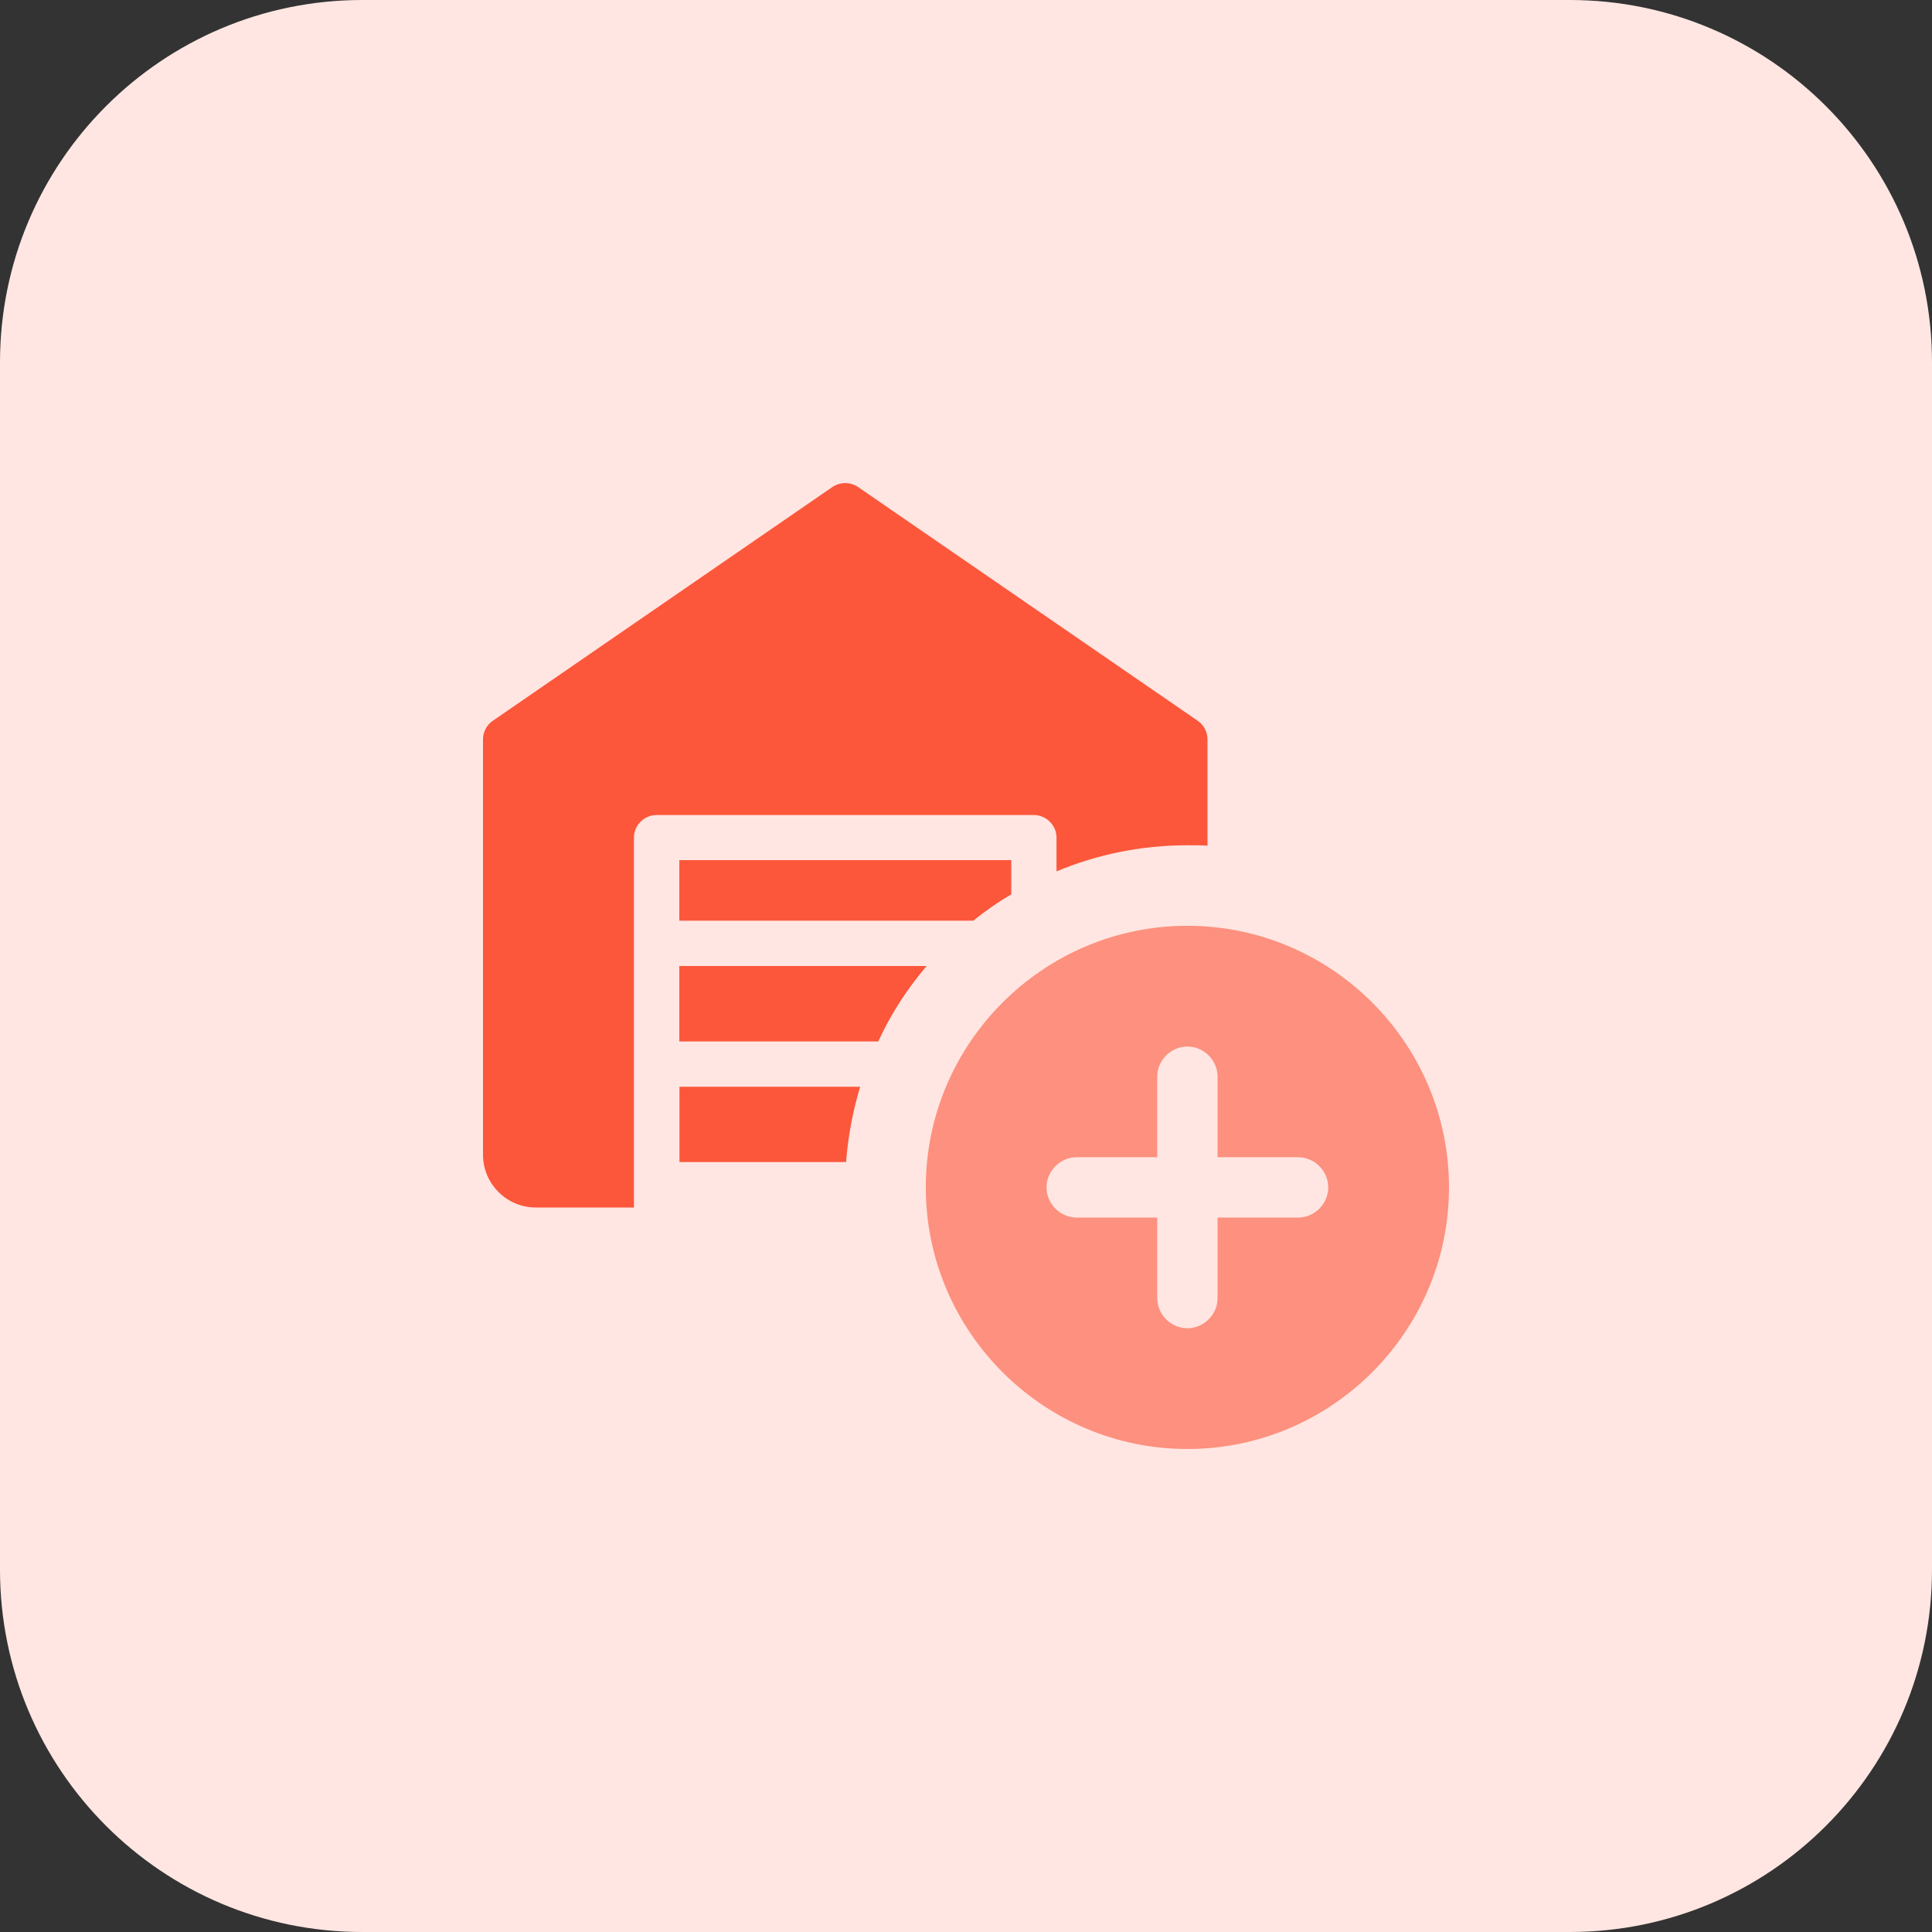 <svg enable-background="new 0 0 32 32" height="512" viewBox="0 0 32 32" width="512" xmlns="http://www.w3.org/2000/svg"><rect x="0" y="0" width="32" height="32" fill="#333333" stroke="none"/><path d="m26 32h-20c-3.314 0-6-2.686-6-6v-20c0-3.314 2.686-6 6-6h20c3.314 0 6 2.686 6 6v20c0 3.314-2.686 6-6 6z" fill="#ffe6e2"/><g fill="#fc573b"><path d="m19.84 11.94-5.627-3.873c-.127-.087-.3-.087-.427 0l-5.626 3.873c-.1.067-.16.187-.16.307v6.88c0 .48.393.873.873.873h1.627v-6.127c0-.207.173-.373.373-.373h6.253c.2 0 .373.167.373.373v.56c.668-.279 1.401-.433 2.168-.433.113 0 .22 0 .333.007v-1.76c0-.12-.06-.24-.16-.307z"/><path d="m11.253 14.247v1h4.867c.2-.16.407-.307.627-.433v-.567z"/><path d="m11.253 16v1.247h3.293c.207-.453.48-.873.8-1.247z"/><path d="m11.253 14.247v1h4.867c.2-.16.407-.307.627-.433v-.567z"/><path d="m11.253 16v1.247h3.293c.207-.453.48-.873.8-1.247z"/><path d="m14.247 18c-.12.4-.2.813-.233 1.247h-2.76v-1.247z"/></g><path d="m19.667 15.334c-2.387 0-4.333 1.947-4.333 4.333 0 2.387 1.947 4.333 4.333 4.333s4.333-1.946 4.333-4.333-1.947-4.333-4.333-4.333zm1.833 4.833h-1.333v1.333c0 .273-.227.5-.5.5s-.5-.227-.5-.5v-1.333h-1.333c-.273 0-.5-.227-.5-.5s.227-.5.5-.5h1.333v-1.333c0-.273.227-.5.5-.5s.5.227.5.5v1.333h1.333c.273 0 .5.227.5.5s-.227.5-.5.5z" fill="#fd907e"/></svg>